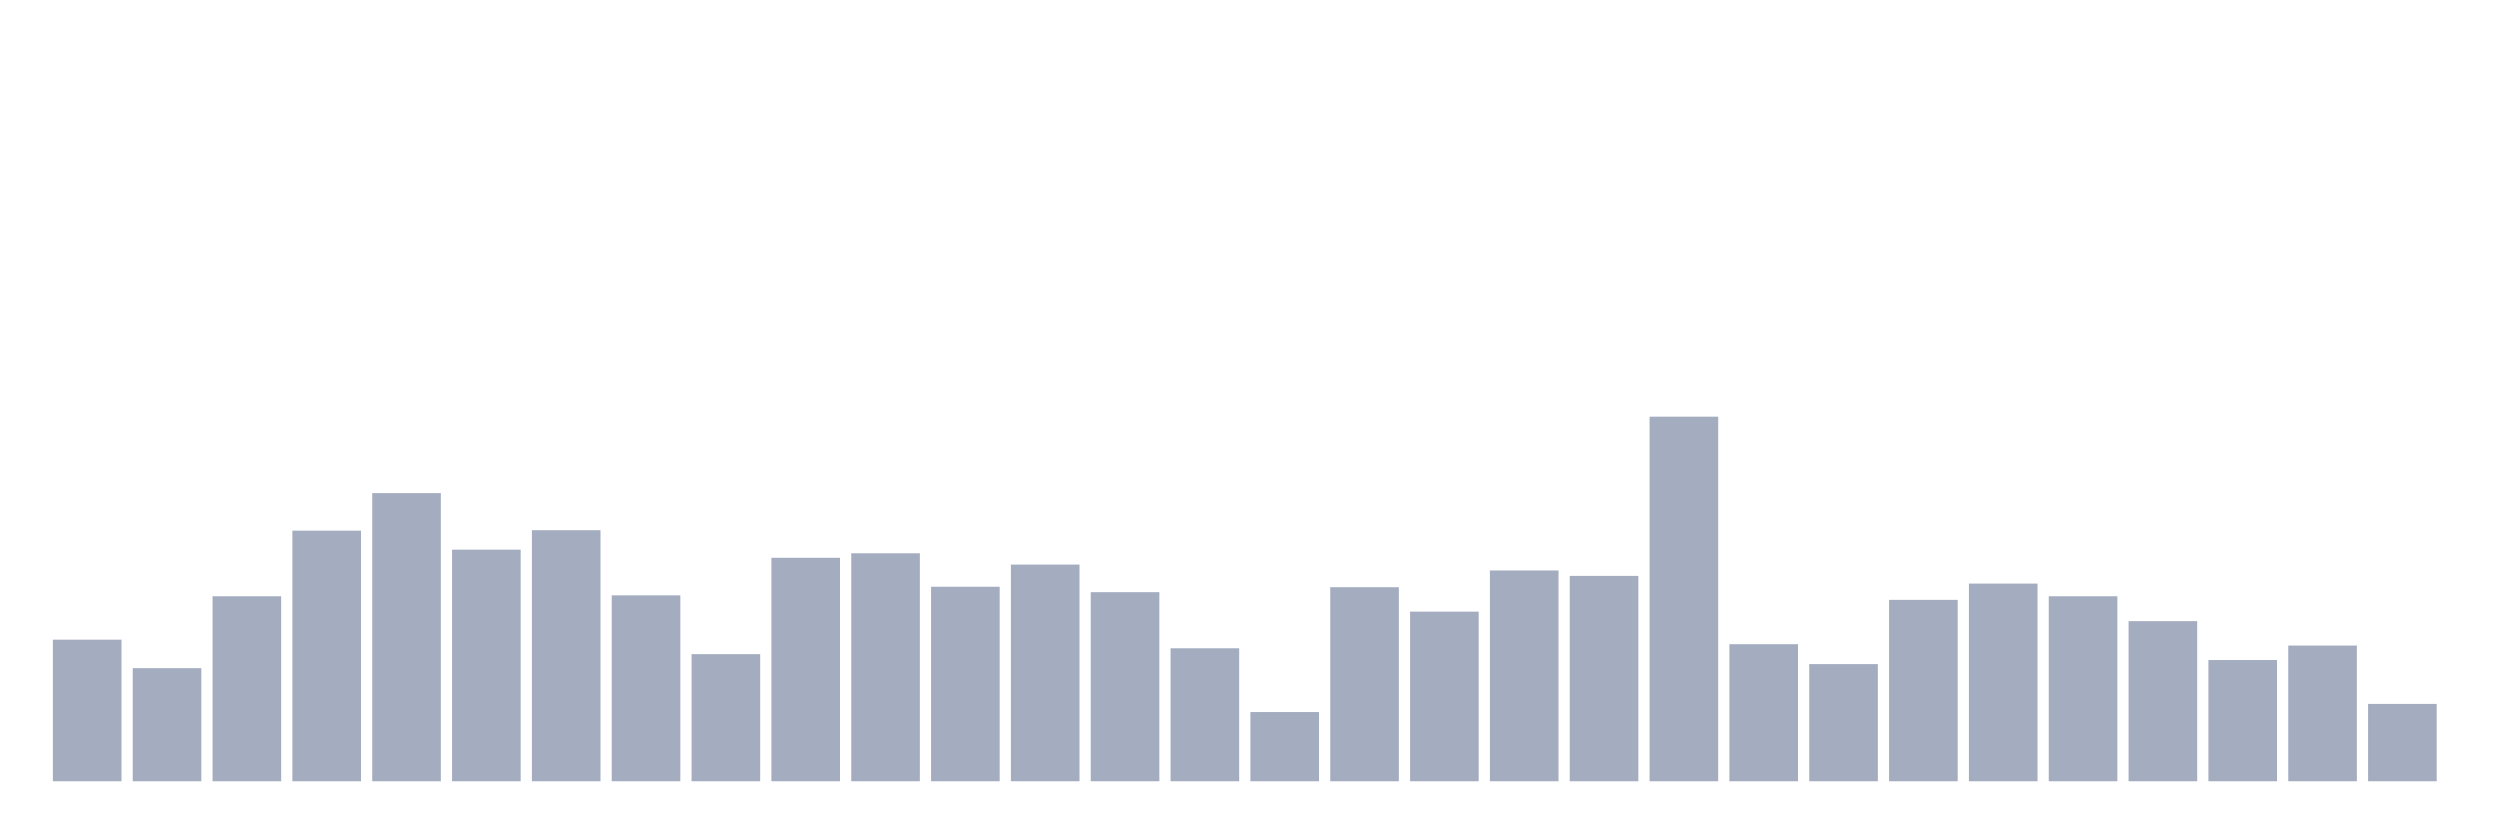 <svg xmlns="http://www.w3.org/2000/svg" viewBox="0 0 480 160"><g transform="translate(10,10)"><rect class="bar" x="0.153" width="13.175" y="112.816" height="27.184" fill="rgb(164,173,192)"></rect><rect class="bar" x="15.482" width="13.175" y="118.288" height="21.712" fill="rgb(164,173,192)"></rect><rect class="bar" x="30.81" width="13.175" y="104.479" height="35.521" fill="rgb(164,173,192)"></rect><rect class="bar" x="46.138" width="13.175" y="91.886" height="48.114" fill="rgb(164,173,192)"></rect><rect class="bar" x="61.466" width="13.175" y="84.677" height="55.323" fill="rgb(164,173,192)"></rect><rect class="bar" x="76.794" width="13.175" y="95.533" height="44.467" fill="rgb(164,173,192)"></rect><rect class="bar" x="92.123" width="13.175" y="91.799" height="48.201" fill="rgb(164,173,192)"></rect><rect class="bar" x="107.451" width="13.175" y="104.305" height="35.695" fill="rgb(164,173,192)"></rect><rect class="bar" x="122.779" width="13.175" y="115.596" height="24.404" fill="rgb(164,173,192)"></rect><rect class="bar" x="138.107" width="13.175" y="97.097" height="42.903" fill="rgb(164,173,192)"></rect><rect class="bar" x="153.436" width="13.175" y="96.228" height="43.772" fill="rgb(164,173,192)"></rect><rect class="bar" x="168.764" width="13.175" y="102.655" height="37.345" fill="rgb(164,173,192)"></rect><rect class="bar" x="184.092" width="13.175" y="98.4" height="41.6" fill="rgb(164,173,192)"></rect><rect class="bar" x="199.42" width="13.175" y="103.697" height="36.303" fill="rgb(164,173,192)"></rect><rect class="bar" x="214.748" width="13.175" y="114.467" height="25.533" fill="rgb(164,173,192)"></rect><rect class="bar" x="230.077" width="13.175" y="126.712" height="13.288" fill="rgb(164,173,192)"></rect><rect class="bar" x="245.405" width="13.175" y="102.742" height="37.258" fill="rgb(164,173,192)"></rect><rect class="bar" x="260.733" width="13.175" y="107.432" height="32.568" fill="rgb(164,173,192)"></rect><rect class="bar" x="276.061" width="13.175" y="99.529" height="40.471" fill="rgb(164,173,192)"></rect><rect class="bar" x="291.39" width="13.175" y="100.571" height="39.429" fill="rgb(164,173,192)"></rect><rect class="bar" x="306.718" width="13.175" y="70" height="70" fill="rgb(164,173,192)"></rect><rect class="bar" x="322.046" width="13.175" y="113.685" height="26.315" fill="rgb(164,173,192)"></rect><rect class="bar" x="337.374" width="13.175" y="117.506" height="22.494" fill="rgb(164,173,192)"></rect><rect class="bar" x="352.702" width="13.175" y="105.174" height="34.826" fill="rgb(164,173,192)"></rect><rect class="bar" x="368.031" width="13.175" y="102.047" height="37.953" fill="rgb(164,173,192)"></rect><rect class="bar" x="383.359" width="13.175" y="104.479" height="35.521" fill="rgb(164,173,192)"></rect><rect class="bar" x="398.687" width="13.175" y="109.256" height="30.744" fill="rgb(164,173,192)"></rect><rect class="bar" x="414.015" width="13.175" y="116.725" height="23.275" fill="rgb(164,173,192)"></rect><rect class="bar" x="429.344" width="13.175" y="113.945" height="26.055" fill="rgb(164,173,192)"></rect><rect class="bar" x="444.672" width="13.175" y="125.149" height="14.851" fill="rgb(164,173,192)"></rect></g></svg>